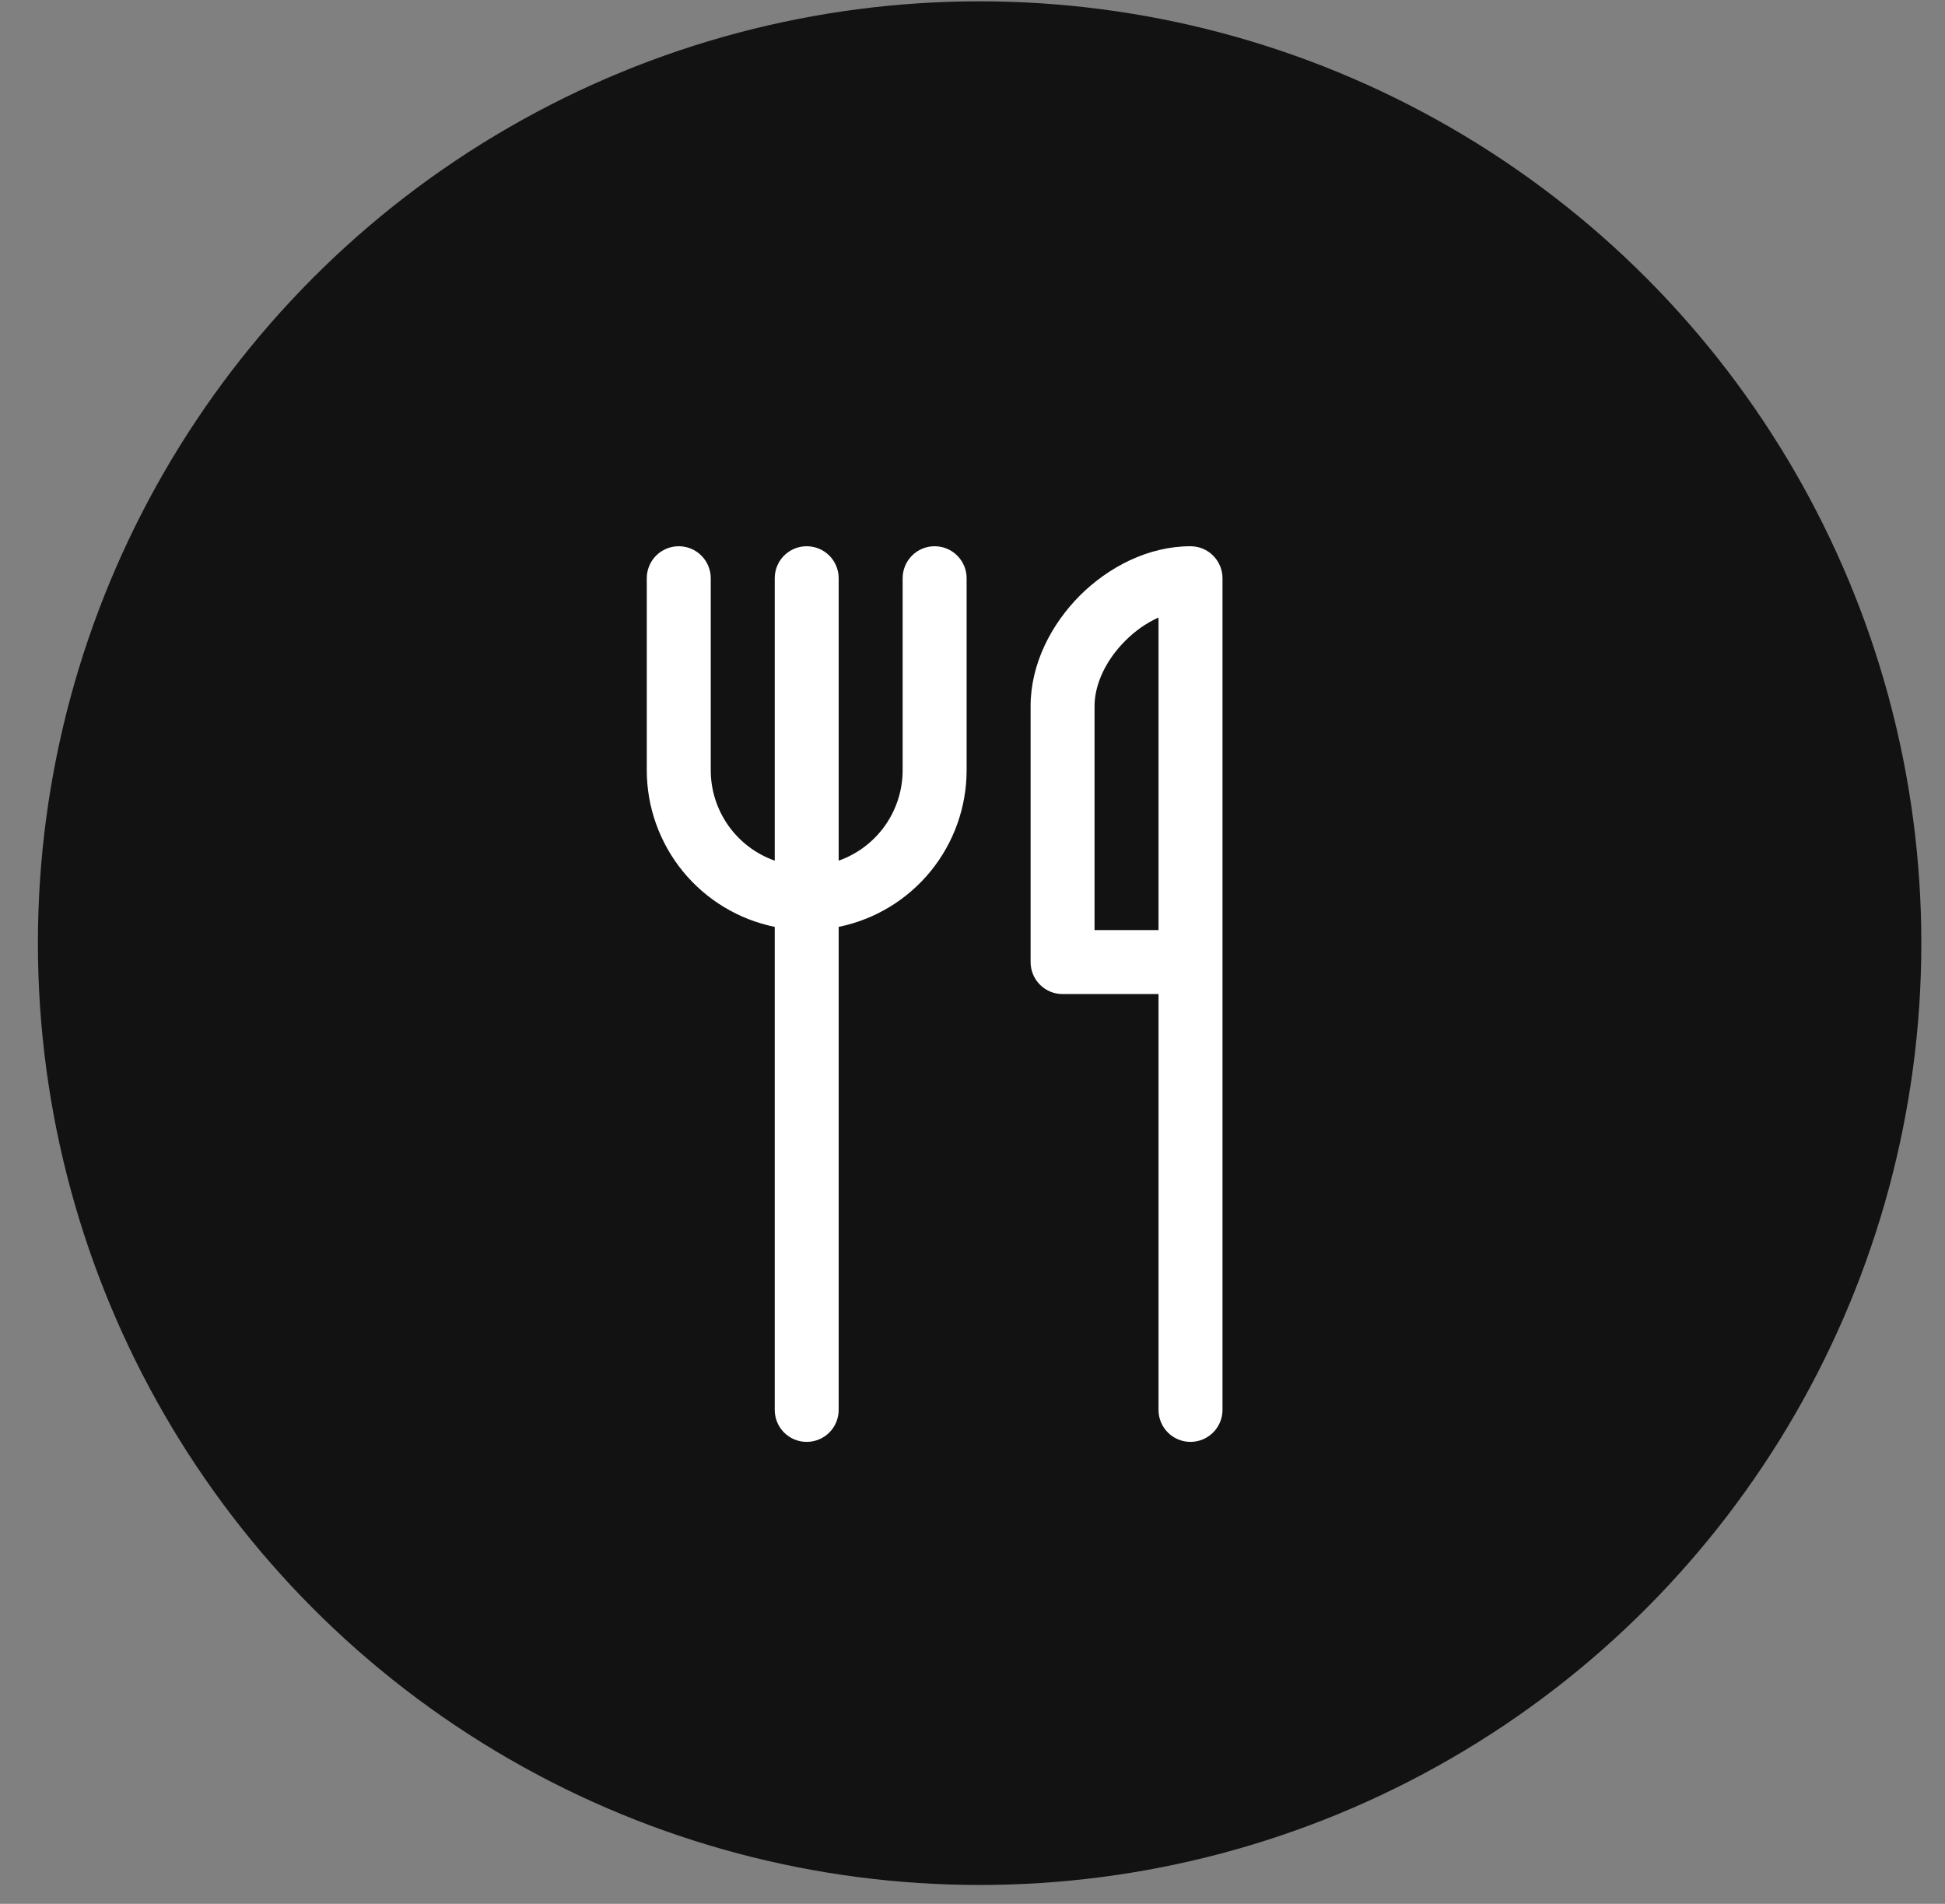 <svg width="47" height="46" viewBox="0 0 47 46" fill="none" xmlns="http://www.w3.org/2000/svg">
<rect x="0" y="0" width="47" height="46" fill="#808080" stroke="none"/>
<circle cx="23.672" cy="22.788" r="22.756" fill="#121212"/>
<path d="M16.402 13.198C16.607 13.198 16.803 13.279 16.948 13.424C17.093 13.569 17.175 13.766 17.175 13.971V18.608C17.174 19.088 17.323 19.555 17.6 19.947C17.877 20.339 18.268 20.635 18.721 20.795V13.971C18.721 13.766 18.802 13.569 18.947 13.424C19.092 13.279 19.288 13.198 19.493 13.198C19.698 13.198 19.895 13.279 20.04 13.424C20.185 13.569 20.266 13.766 20.266 13.971V20.795C20.718 20.635 21.11 20.339 21.387 19.947C21.664 19.555 21.812 19.088 21.812 18.608V13.971C21.812 13.766 21.893 13.569 22.038 13.424C22.183 13.279 22.38 13.198 22.585 13.198C22.79 13.198 22.986 13.279 23.131 13.424C23.276 13.569 23.358 13.766 23.358 13.971V18.608C23.358 19.499 23.05 20.362 22.487 21.052C21.924 21.742 21.139 22.217 20.266 22.395V34.065C20.266 34.27 20.185 34.467 20.04 34.612C19.895 34.757 19.698 34.838 19.493 34.838C19.288 34.838 19.092 34.757 18.947 34.612C18.802 34.467 18.721 34.27 18.721 34.065V22.395C17.848 22.217 17.063 21.742 16.5 21.052C15.937 20.362 15.629 19.499 15.629 18.608V13.971C15.629 13.766 15.71 13.569 15.855 13.424C16 13.279 16.197 13.198 16.402 13.198ZM27.19 15.484C27.436 15.237 27.712 15.046 27.995 14.921V22.472H26.449V17.062C26.449 16.541 26.718 15.954 27.19 15.484ZM27.995 24.018V34.065C27.995 34.27 28.076 34.467 28.221 34.612C28.366 34.757 28.563 34.838 28.768 34.838C28.973 34.838 29.169 34.757 29.314 34.612C29.459 34.467 29.541 34.27 29.541 34.065V13.971C29.541 13.766 29.459 13.569 29.314 13.424C29.169 13.279 28.973 13.198 28.768 13.198C27.743 13.198 26.785 13.702 26.095 14.389C25.407 15.079 24.904 16.037 24.904 17.062V23.245C24.904 23.45 24.985 23.647 25.13 23.792C25.275 23.937 25.471 24.018 25.676 24.018H27.995Z" fill="white"/>
</svg>
